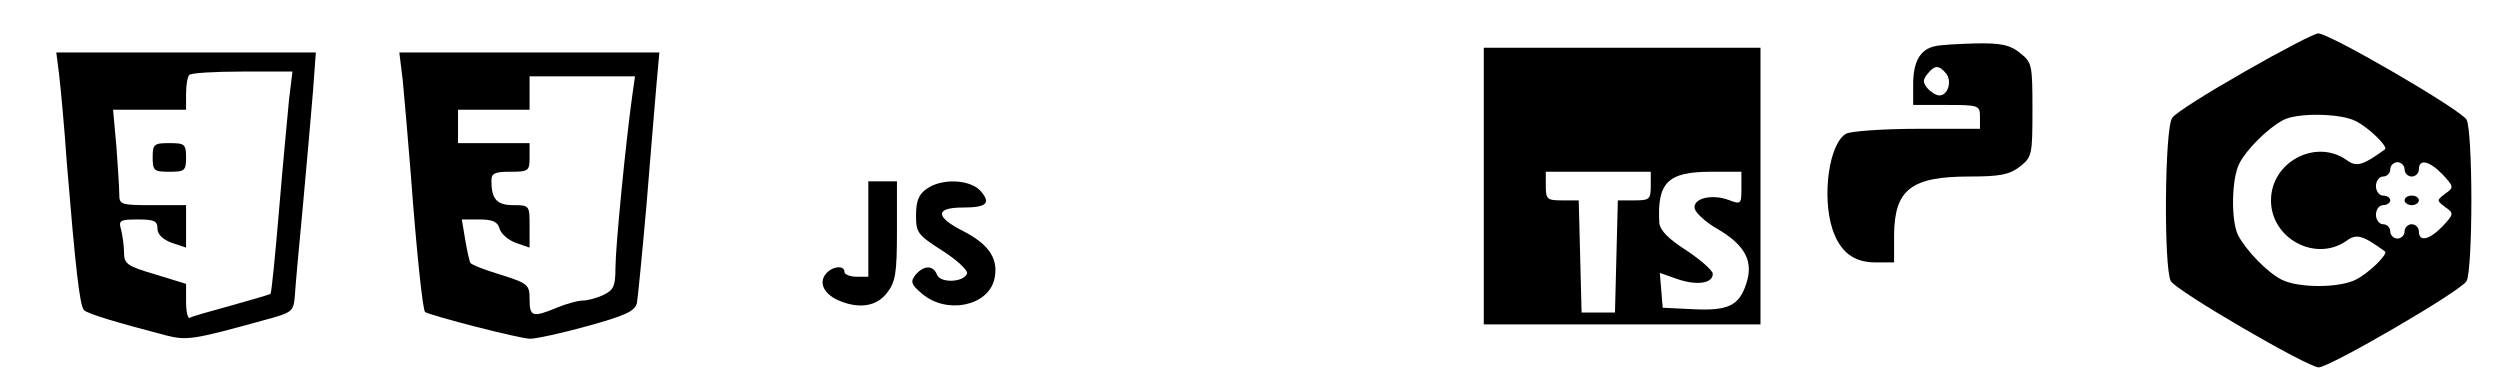 <?xml version="1.0" standalone="no"?>
<!DOCTYPE svg PUBLIC "-//W3C//DTD SVG 20010904//EN"
 "http://www.w3.org/TR/2001/REC-SVG-20010904/DTD/svg10.dtd">
<svg version="1.0" xmlns="http://www.w3.org/2000/svg"
 width="524pt" height="81pt" viewBox="0 0 524 81"
 preserveAspectRatio="xMidYMid meet">

<g transform="translate(0,81) scale(0.1,-0.1)"
fill="#000000" stroke="none">
<path d="M4705 660 c-77 -44 -146 -87 -152 -97 -16 -21 -18 -315 -3 -342 10
-20 287 -181 310 -181 23 0 300 161 310 181 6 10 10 86 10 169 0 83 -4 159
-10 169 -10 20 -287 181 -311 181 -8 0 -77 -36 -154 -80z m233 -104 c28 -14
68 -54 61 -59 -47 -34 -60 -38 -81 -22 -65 45 -158 -5 -158 -85 0 -80 93 -130
158 -85 21 16 34 12 81 -22 7 -5 -33 -45 -61 -59 -35 -18 -121 -18 -156 0 -31
16 -74 61 -91 93 -15 30 -14 119 3 151 15 29 59 73 91 90 28 16 121 15 153 -2z
m102 -101 c0 -8 7 -15 15 -15 8 0 15 7 15 15 0 23 22 18 50 -11 23 -25 24 -27
5 -40 -18 -14 -18 -14 0 -28 19 -13 18 -15 -5 -40 -28 -29 -50 -34 -50 -11 0
8 -7 15 -15 15 -8 0 -15 -7 -15 -15 0 -8 -7 -15 -15 -15 -8 0 -15 7 -15 15 0
8 -7 15 -15 15 -8 0 -15 9 -15 20 0 11 7 20 15 20 8 0 15 5 15 10 0 6 -7 10
-15 10 -8 0 -15 9 -15 20 0 11 7 20 15 20 8 0 15 7 15 15 0 8 7 15 15 15 8 0
15 -7 15 -15z"/>
<path d="M5040 390 c0 -5 7 -10 15 -10 8 0 15 5 15 10 0 6 -7 10 -15 10 -8 0
-15 -4 -15 -10z"/>
<path d="M4055 713 c-31 -7 -45 -33 -45 -80 l0 -43 70 0 c68 0 70 -1 70 -25
l0 -25 -131 0 c-72 0 -139 -5 -149 -10 -36 -19 -52 -131 -29 -201 16 -47 44
-69 90 -69 l39 0 0 58 c1 95 36 122 158 122 65 0 84 4 106 21 25 20 26 24 26
119 0 95 -1 99 -26 119 -21 17 -40 21 -93 20 -36 -1 -75 -3 -86 -6z m24 -57
c13 -16 4 -46 -14 -46 -7 0 -18 7 -25 15 -10 12 -10 18 0 30 15 19 24 19 39 1z"/>
<path d="M3110 420 l0 -290 290 0 290 0 0 290 0 290 -290 0 -290 0 0 -290z
m350 0 c0 -28 -3 -30 -35 -30 l-34 0 -3 -117 -3 -118 -35 0 -35 0 -3 118 -3
117 -34 0 c-32 0 -35 2 -35 30 l0 30 110 0 110 0 0 -30z m190 -5 c0 -33 -1
-34 -27 -24 -36 13 -75 3 -71 -18 2 -9 23 -29 48 -43 58 -34 76 -68 60 -115
-15 -46 -38 -57 -113 -53 l-62 3 -3 37 -3 36 37 -13 c41 -14 74 -9 74 11 0 7
-25 29 -55 49 -38 24 -55 42 -57 57 -5 85 17 108 108 108 l64 0 0 -35z"/>
<path d="M124 653 c3 -27 11 -109 16 -184 18 -218 27 -300 36 -309 8 -8 69
-26 172 -53 44 -11 57 -9 202 31 63 17 65 18 68 52 1 19 9 105 17 190 8 85 17
192 21 238 l6 82 -272 0 -272 0 6 -47z m482 -50 c-3 -32 -13 -136 -21 -232 -8
-96 -16 -175 -18 -177 -1 -1 -38 -12 -81 -24 -44 -12 -83 -23 -88 -26 -4 -3
-8 12 -8 33 l0 38 -65 20 c-58 17 -65 22 -65 45 0 14 -3 35 -6 48 -6 20 -3 22
35 22 34 0 41 -3 41 -19 0 -12 11 -23 30 -30 l30 -10 0 45 0 44 -70 0 c-67 0
-70 1 -70 23 0 13 -3 58 -6 100 l-7 77 77 0 76 0 0 33 c0 19 3 37 7 40 3 4 53
7 111 7 l105 0 -7 -57z"/>
<path d="M320 480 c0 -28 3 -30 35 -30 32 0 35 2 35 30 0 28 -3 30 -35 30 -32
0 -35 -2 -35 -30z"/>
<path d="M844 643 c3 -32 11 -121 17 -198 12 -162 25 -285 30 -289 13 -8 199
-56 220 -56 13 0 68 12 122 27 79 22 98 31 102 48 2 11 11 103 20 205 8 102
18 215 21 253 l6 67 -272 0 -273 0 7 -57z m481 -35 c-14 -101 -35 -317 -35
-359 0 -39 -4 -47 -25 -57 -14 -7 -34 -12 -44 -12 -10 0 -35 -7 -54 -15 -51
-21 -57 -19 -57 18 0 30 -3 33 -60 51 -33 10 -62 21 -64 25 -2 3 -7 25 -11 49
l-7 42 37 0 c28 0 38 -5 42 -19 3 -11 18 -24 34 -30 l29 -10 0 45 c0 43 0 44
-34 44 -35 0 -46 13 -46 51 0 16 7 19 40 19 38 0 40 2 40 30 l0 30 -75 0 -75
0 0 35 0 35 75 0 75 0 0 35 0 35 111 0 110 0 -6 -42z"/>
<path d="M1820 330 l0 -100 -25 0 c-14 0 -25 5 -25 10 0 15 -26 12 -39 -4 -15
-18 -5 -41 25 -55 43 -19 81 -14 103 15 18 23 21 41 21 130 l0 104 -30 0 -30
0 0 -100z"/>
<path d="M1942 414 c-16 -11 -22 -25 -22 -55 0 -37 3 -41 56 -75 30 -19 53
-41 51 -47 -6 -19 -56 -21 -63 -3 -8 21 -28 20 -45 0 -11 -14 -10 -20 14 -40
51 -43 137 -26 151 30 10 42 -10 73 -64 101 -60 30 -61 50 -2 50 50 0 60 9 37
35 -22 24 -81 27 -113 4z"/>
</g>
</svg>
